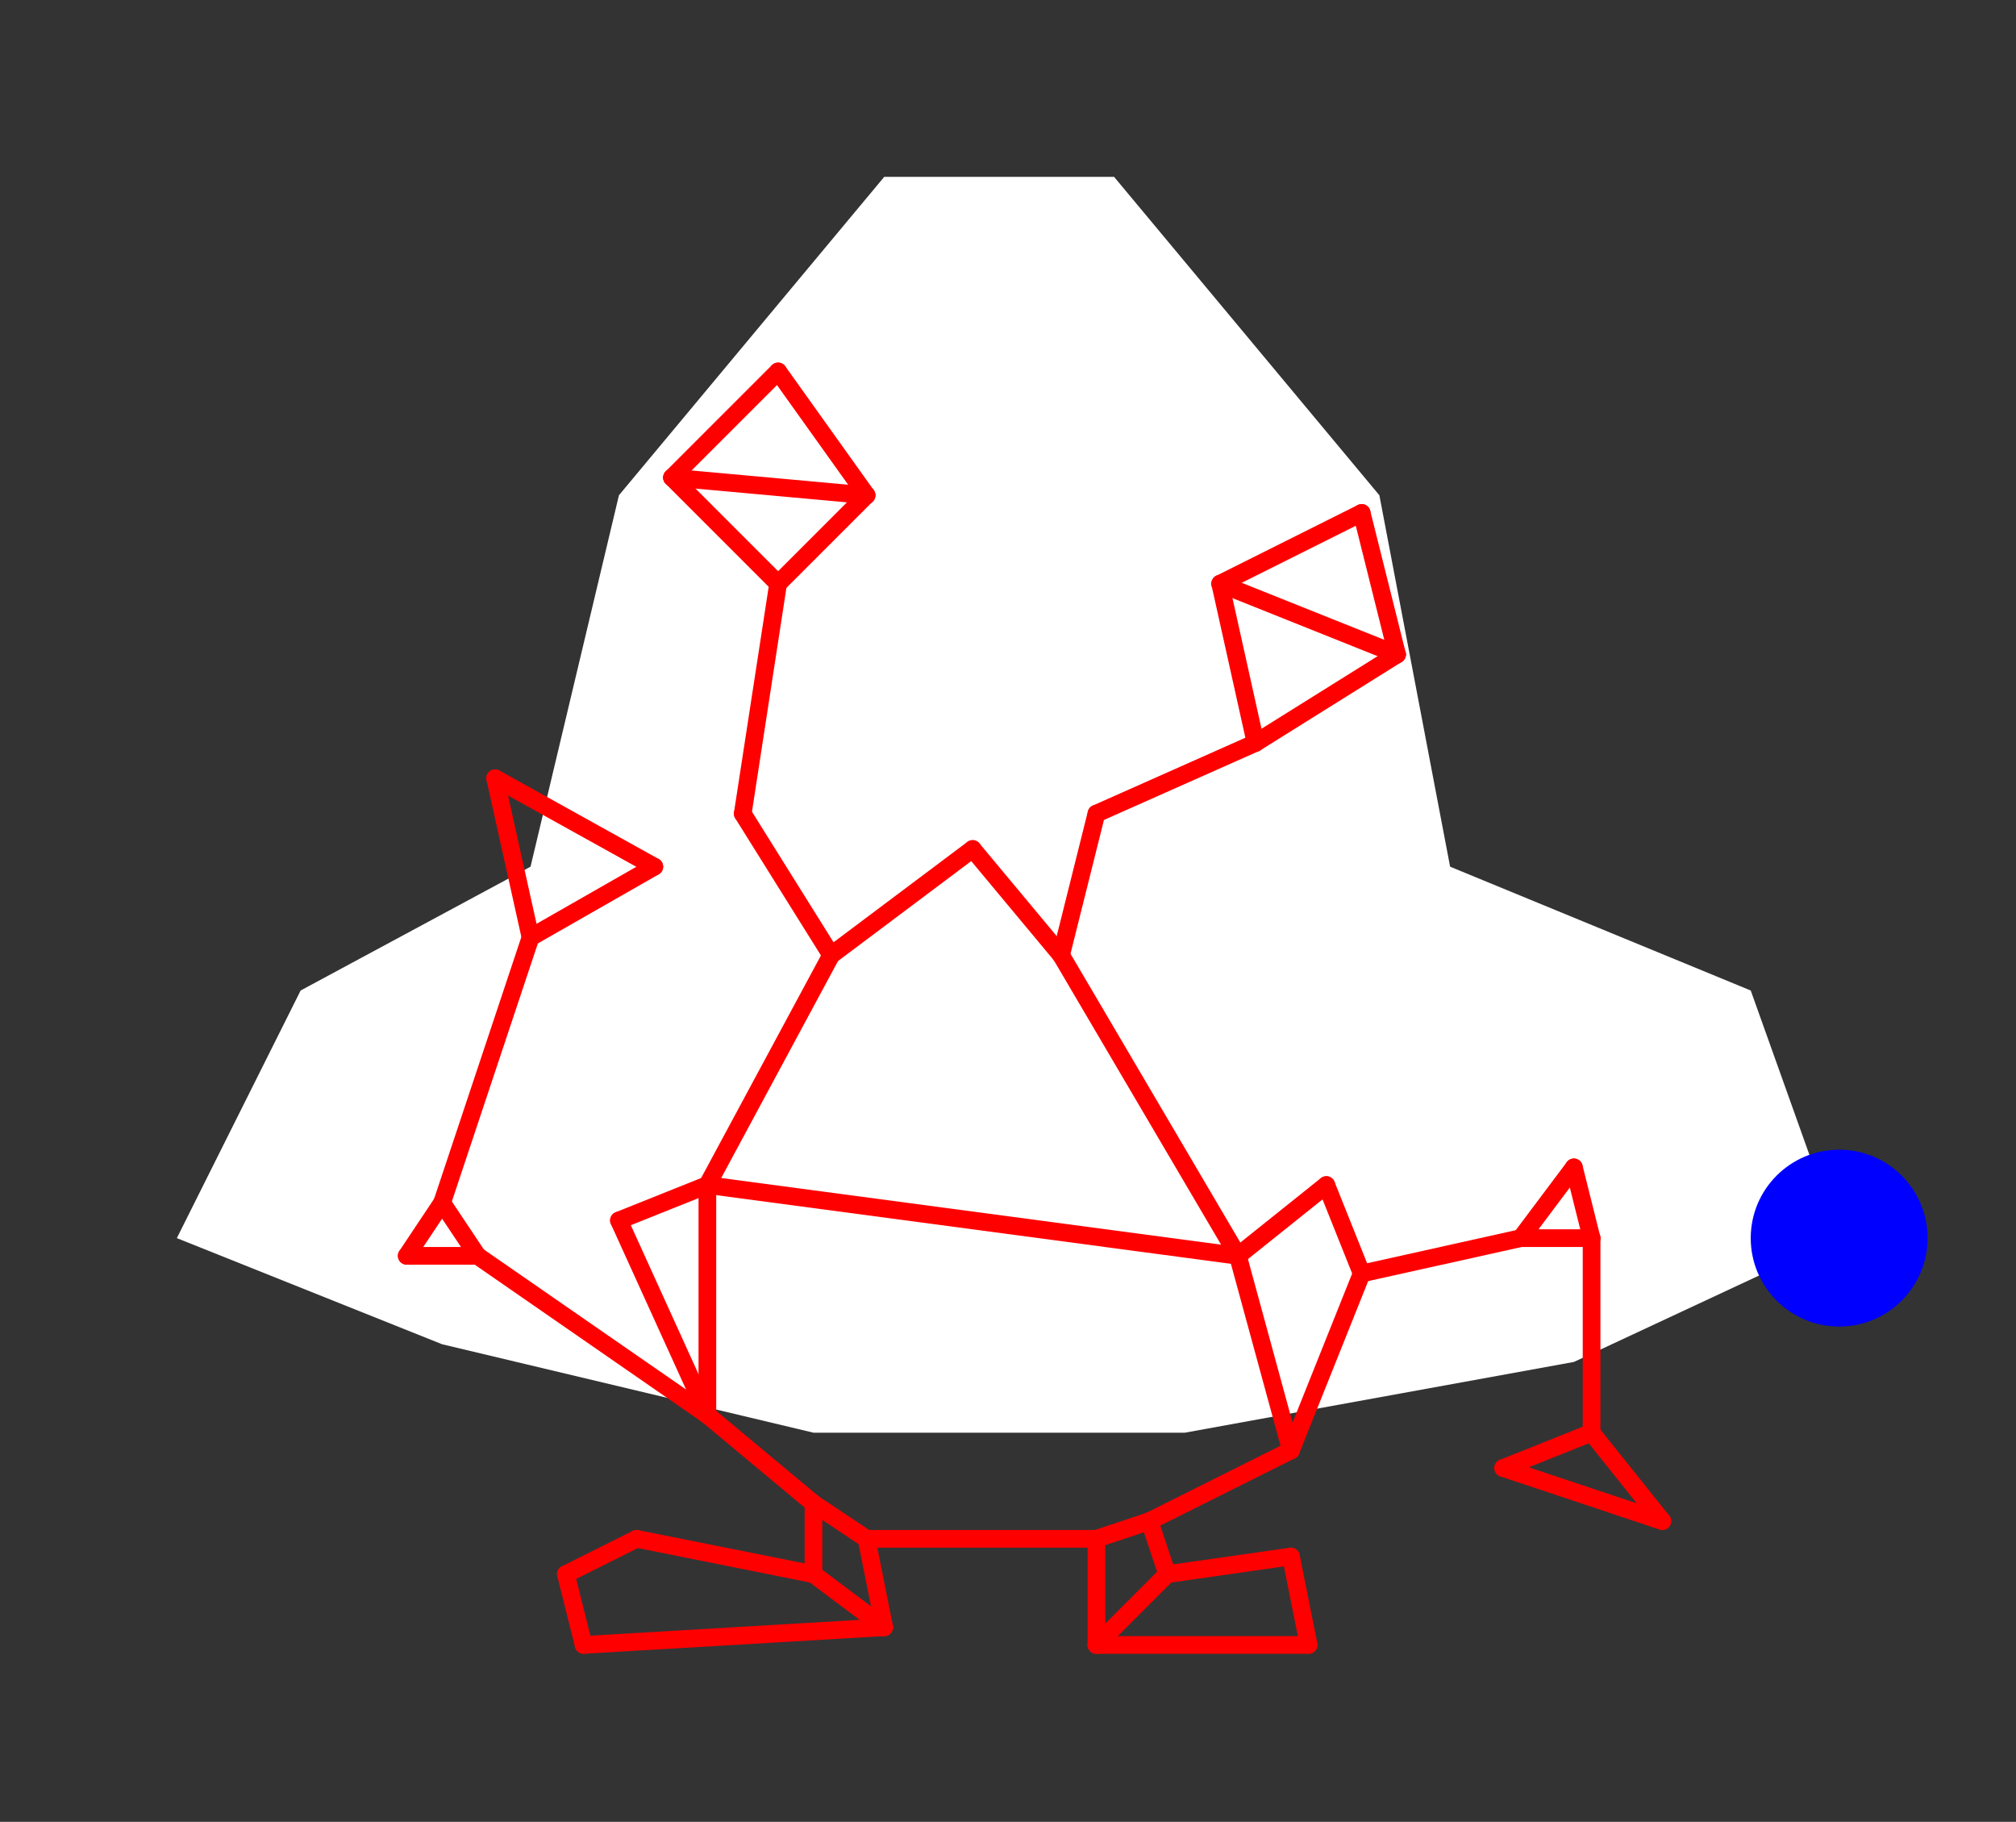 <?xml version="1.0" encoding="UTF-8" standalone="no"?>
<!DOCTYPE svg PUBLIC "-//W3C//DTD SVG 1.1//EN" "http://www.w3.org/Graphics/SVG/1.1/DTD/svg11.dtd">
<svg xmlns="http://www.w3.org/2000/svg" xmlns:xlink="http://www.w3.org/1999/xlink" viewBox="-5 1 114 103" style="background-color: #00000066">
  <rect x="-5" y="1" width="114" height="103" fill="#333333" stroke="none"/>
  <path d="M 25,50 L 30,29 L 45,11 L 58,11 L 73,29 L 77,50 L 94,57 L 99,71 L 84,78 L 62,82 L 41,82 L 20,77 L 5,71 L 12,57" style="fill:#ffffff; fill-rule:evenodd; stroke:none" />
  <g style="fill:none;stroke:#ff0000;stroke-linecap:round"><path d="M 28,94 L 45,93" /><path d="M 45,93 L 44,88" /><path d="M 44,88 L 41,86" /><path d="M 41,86 L 41,90" /><path d="M 41,90 L 31,88" /><path d="M 31,88 L 27,90" /><path d="M 27,90 L 28,94" /><path d="M 41,90 L 45,93" /><path d="M 57,88 L 60,87" /><path d="M 60,87 L 61,90" /><path d="M 61,90 L 68,89" /><path d="M 68,89 L 69,94" /><path d="M 69,94 L 57,94" /><path d="M 57,94 L 57,88" /><path d="M 61,90 L 57,94" /><path d="M 44,88 L 57,88" /><path d="M 60,87 L 68,83" /><path d="M 68,83 L 65,72" /><path d="M 65,72 L 35,68" /><path d="M 35,68 L 35,81" /><path d="M 35,81 L 41,86" /><path d="M 35,68 L 30,70" /><path d="M 30,70 L 35,81" /><path d="M 65,72 L 70,68" /><path d="M 70,68 L 72,73" /><path d="M 72,73 L 68,83" /><path d="M 72,73 L 81,71" /><path d="M 81,71 L 84,67" /><path d="M 84,67 L 85,71" /><path d="M 85,71 L 81,71" /><path d="M 85,71 L 85,82" /><path d="M 85,82 L 89,87" /><path d="M 89,87 L 80,84" /><path d="M 80,84 L 85,82" /><path d="M 35,81 L 22,72" /><path d="M 22,72 L 20,69" /><path d="M 20,69 L 18,72" /><path d="M 18,72 L 22,72" /><path d="M 20,69 L 25,54" /><path d="M 25,54 L 23,45" /><path d="M 23,45 L 32,50" /><path d="M 32,50 L 25,54" /><path d="M 35,68 L 42,55" /><path d="M 42,55 L 50,49" /><path d="M 50,49 L 55,55" /><path d="M 55,55 L 65,72" /><path d="M 55,55 L 57,47" /><path d="M 57,47 L 66,43" /><path d="M 66,43 L 64,34" /><path d="M 64,34 L 74,38" /><path d="M 74,38 L 72,30" /><path d="M 72,30 L 64,34" /><path d="M 66,43 L 74,38" /><path d="M 42,55 L 37,47" /><path d="M 37,47 L 39,34" /><path d="M 39,34 L 44,29" /><path d="M 44,29 L 33,28" /><path d="M 33,28 L 39,34" /><path d="M 44,29 L 39,22" /><path d="M 39,22 L 33,28" /></g>
  <circle cx="99" cy="71" r="5px" style="fill:#0000ff80" />
</svg>
